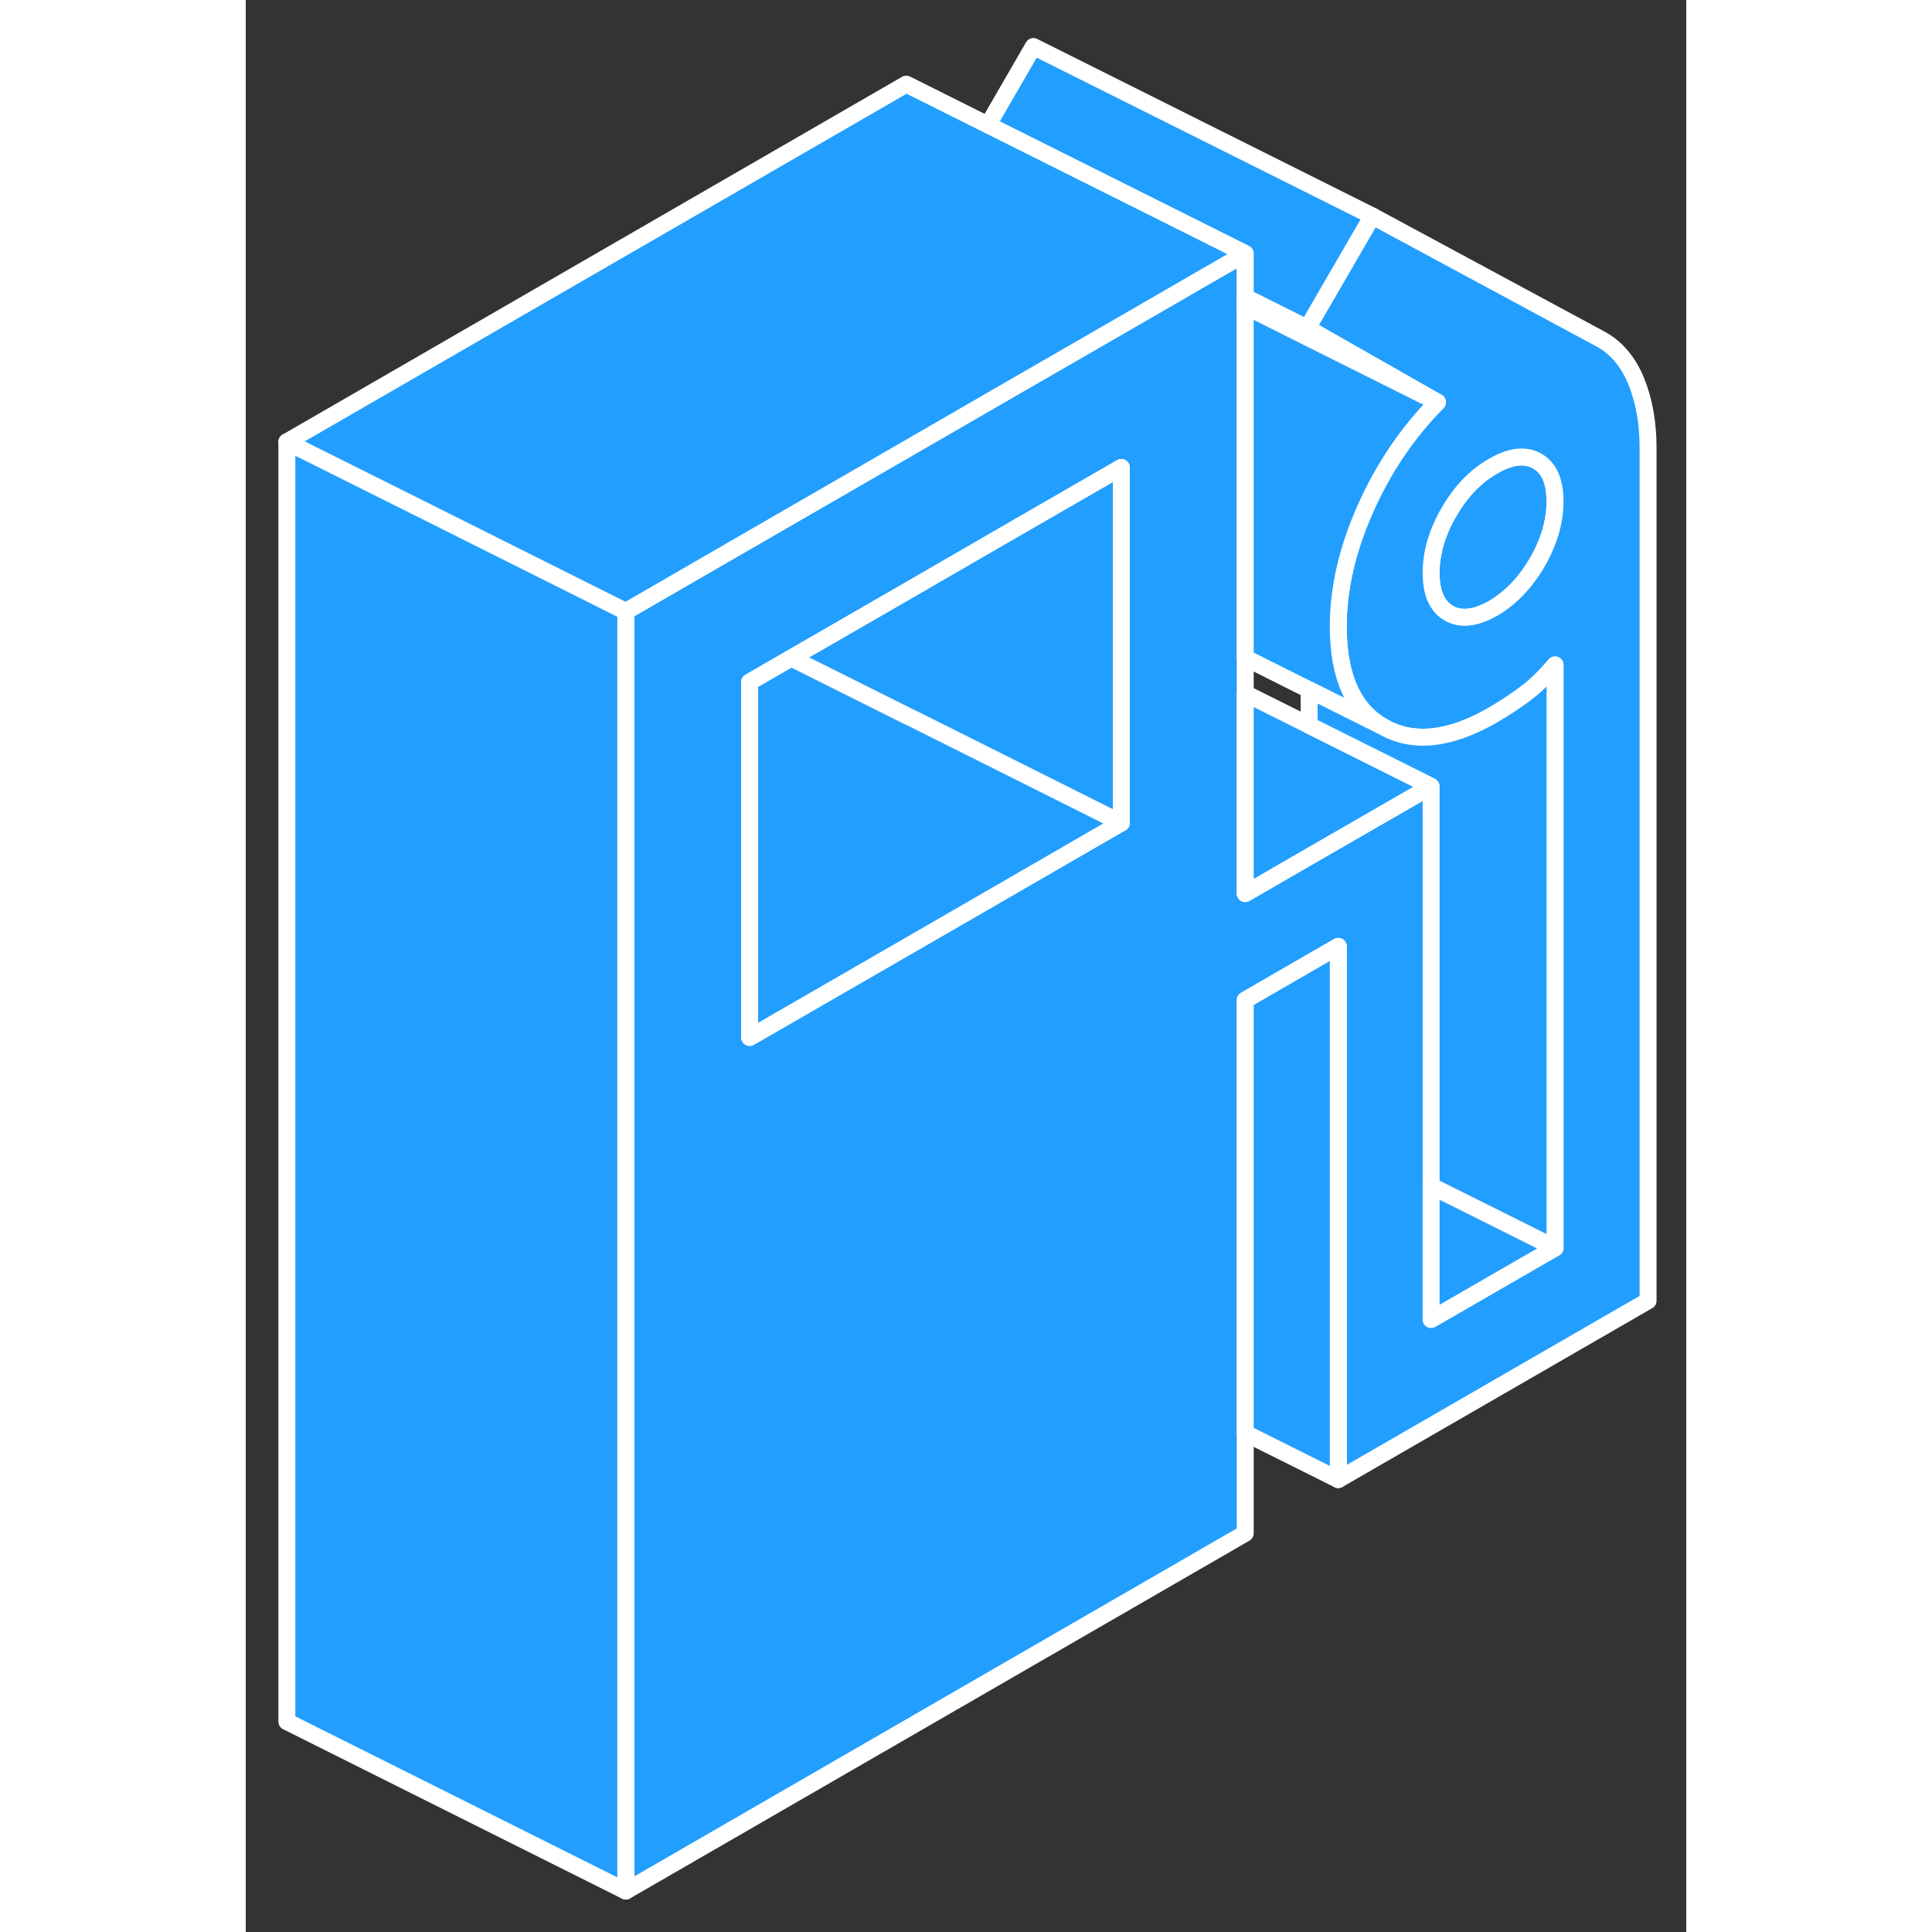 <svg viewBox="0 0 85 114" fill="#229EFF" xmlns="http://www.w3.org/2000/svg" height="48" width="48" stroke-width="1px" stroke-linecap="round" stroke-linejoin="round"><rect x="0" y="0" width="85" height="114" fill="#333333" stroke="none"/><path d="M77.255 29.585C77.255 30.775 76.905 31.975 76.205 33.185C75.505 34.385 74.635 35.295 73.605 35.895C72.565 36.485 71.695 36.585 70.995 36.185C70.295 35.785 69.945 34.995 69.945 33.805C69.945 32.615 70.295 31.415 70.995 30.215C71.695 29.005 72.565 28.095 73.605 27.505C74.635 26.905 75.505 26.805 76.205 27.205C76.905 27.605 77.255 28.395 77.255 29.585Z" stroke="white" stroke-linejoin="round"/><path d="M82.056 22.515C81.596 21.385 80.916 20.555 79.996 20.035L66.476 12.745L62.746 19.175L62.636 19.365L62.746 19.425L70.316 23.735C68.546 25.525 67.126 27.625 66.066 30.015C64.996 32.415 64.466 34.735 64.466 36.975C64.466 39.905 65.346 41.885 67.116 42.885C68.876 43.895 71.046 43.665 73.606 42.185C74.276 41.795 74.916 41.375 75.526 40.915C76.126 40.465 76.706 39.895 77.256 39.235V73.635L69.946 77.855V46.395L62.746 50.545L58.976 52.725V14.965L56.586 16.345L56.096 16.625L55.496 16.975L51.726 19.155L44.996 23.035L38.976 26.515L31.666 30.735L22.426 36.075V111.585L58.976 90.475V59.015L62.746 56.835L64.466 55.845V87.305L82.746 76.755V26.415C82.746 24.955 82.516 23.655 82.056 22.515ZM51.666 48.555L49.946 49.545L44.466 52.715L38.976 55.885L29.736 61.215V40.245L32.196 38.825L38.976 34.915L45.406 31.195L51.666 27.585V48.555ZM76.206 33.185C75.506 34.385 74.636 35.295 73.606 35.895C72.566 36.485 71.696 36.585 70.996 36.185C70.296 35.785 69.946 34.995 69.946 33.805C69.946 32.615 70.296 31.415 70.996 30.215C71.696 29.005 72.566 28.095 73.606 27.505C74.636 26.905 75.506 26.805 76.206 27.205C76.906 27.605 77.256 28.395 77.256 29.585C77.256 30.775 76.906 31.975 76.206 33.185Z" stroke="white" stroke-linejoin="round"/><path d="M51.665 48.555L49.945 49.545L44.465 52.715L38.975 55.885L29.735 61.215V40.245L32.195 38.825L38.975 42.215L39.455 42.445L49.945 47.695L51.665 48.555Z" stroke="white" stroke-linejoin="round"/><path d="M51.665 27.585V48.555L49.945 47.695L39.455 42.445L38.975 42.215L32.195 38.825L38.975 34.915L45.405 31.195L51.665 27.585Z" stroke="white" stroke-linejoin="round"/><path d="M22.426 36.075V111.585L2.426 101.585V26.075L10.216 29.965L22.426 36.075Z" stroke="white" stroke-linejoin="round"/><path d="M66.476 12.745L62.746 19.175L62.636 19.365L58.976 17.535V14.965L43.796 7.375L46.476 2.745L66.476 12.745Z" stroke="white" stroke-linejoin="round"/><path d="M70.316 23.735L62.746 19.955L58.976 18.065V17.535L62.636 19.365L62.746 19.425L70.316 23.735Z" stroke="white" stroke-linejoin="round"/><path d="M67.116 42.885L62.746 40.705L58.976 38.815V18.065L62.746 19.955L70.316 23.735C68.546 25.525 67.126 27.625 66.066 30.015C64.996 32.415 64.466 34.735 64.466 36.975C64.466 39.905 65.346 41.885 67.116 42.885Z" stroke="white" stroke-linejoin="round"/><path d="M69.946 46.395L62.746 50.545L58.976 52.725V40.915L62.746 42.795L69.946 46.395Z" stroke="white" stroke-linejoin="round"/><path d="M64.466 55.845V87.305L58.976 84.565V59.015L62.746 56.835L64.466 55.845Z" stroke="white" stroke-linejoin="round"/><path d="M77.256 39.235V73.635L69.946 69.985V46.395L62.746 42.795V40.705L67.116 42.885C68.876 43.895 71.046 43.665 73.606 42.185C74.276 41.795 74.916 41.375 75.526 40.915C76.126 40.465 76.706 39.895 77.256 39.235Z" stroke="white" stroke-linejoin="round"/><path d="M77.255 73.635L69.945 77.855V69.985L77.255 73.635Z" stroke="white" stroke-linejoin="round"/><path d="M58.976 14.965L56.586 16.345L56.096 16.625L55.496 16.975L51.726 19.155L44.996 23.035L38.976 26.515L31.666 30.735L22.426 36.075L10.216 29.965L2.426 26.075L38.976 4.965L43.796 7.375L58.976 14.965Z" stroke="white" stroke-linejoin="round"/></svg>